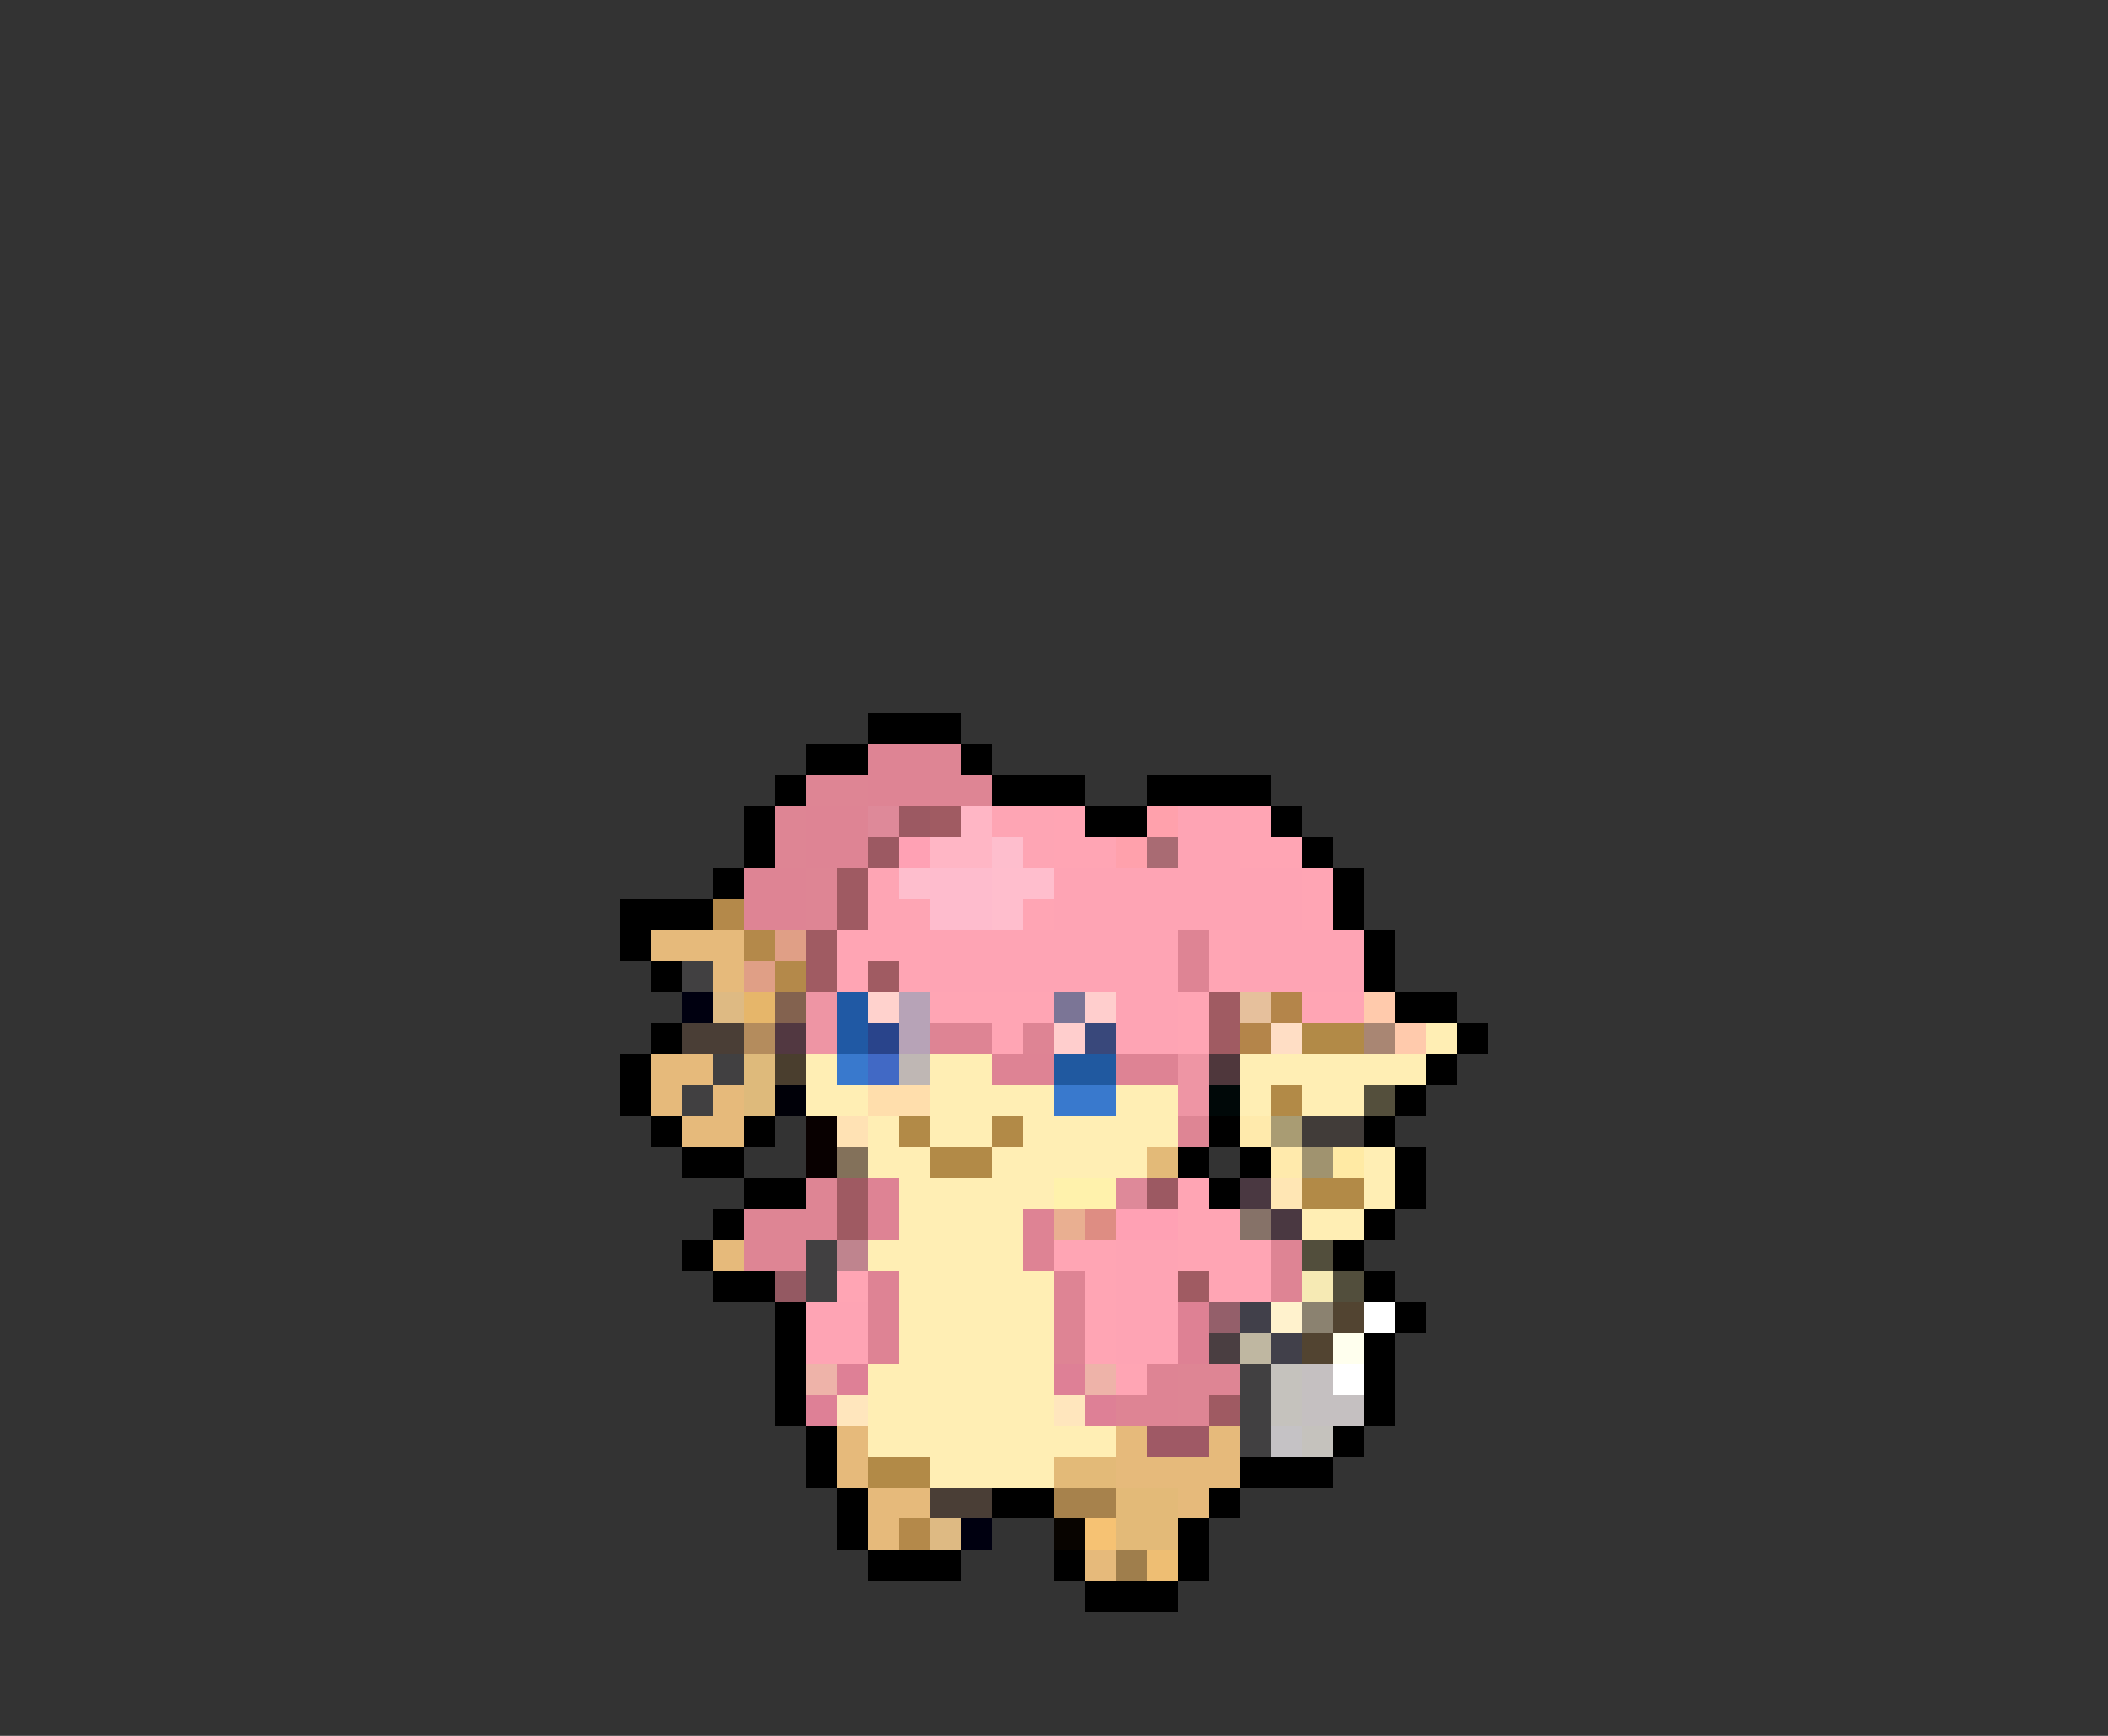 <svg xmlns="http://www.w3.org/2000/svg" viewBox="0 -0.5 68 56" shape-rendering="crispEdges">
<rect x="0" y="-0.5" width="68" height="56" fill="#333333" stroke="none"/>
<path stroke="#000000" d="M28 23h3M26 24h2M31 24h1M25 25h1M32 25h3M37 25h4M24 26h1M35 26h2M41 26h1M24 27h1M42 27h1M23 28h1M43 28h1M20 29h3M43 29h1M20 30h1M44 30h1M21 31h1M44 31h1M45 32h2M21 33h1M47 33h1M20 34h1M46 34h1M20 35h1M45 35h1M21 36h1M24 36h1M39 36h1M44 36h1M22 37h2M38 37h1M40 37h1M45 37h1M24 38h2M39 38h1M45 38h1M23 39h1M44 39h1M22 40h1M43 40h1M23 41h2M44 41h1M25 42h1M45 42h1M25 43h1M44 43h1M25 44h1M44 44h1M25 45h1M44 45h1M26 46h1M43 46h1M26 47h1M40 47h3M27 48h1M32 48h2M39 48h1M27 49h1M38 49h1M28 50h3M34 50h1M38 50h1M35 51h3" />
<path stroke="#de8494" d="M28 24h2M28 25h2M26 26h2M26 27h2M24 28h2M24 29h2M38 30h1M38 31h1M30 33h2M33 33h1M41 40h1M34 41h1M41 41h1M34 42h1M34 43h1M37 44h1M36 45h2" />
<path stroke="#de8594" d="M30 24h1M26 25h2M30 25h2M25 26h1M25 27h1M26 28h1M26 29h1M38 36h1M26 38h1M24 39h3M24 40h2M38 44h2M38 45h1" />
<path stroke="#de8999" d="M28 26h1M36 38h1" />
<path stroke="#9c5962" d="M29 26h1M28 27h1M37 38h1" />
<path stroke="#a05b62" d="M30 26h1M26 30h1M26 31h1M28 31h1M39 32h1M39 33h1M38 41h1" />
<path stroke="#ffb6c5" d="M31 26h1M30 27h2" />
<path stroke="#fea5b4" d="M32 26h2M33 27h1M28 28h1M28 29h2" />
<path stroke="#ffa5b4" d="M34 26h1M40 26h1M34 27h2M40 27h2M42 28h1M33 29h1M42 29h1M27 30h3M39 30h1M27 31h1M29 31h1M39 31h1M30 32h4M38 32h1M42 32h2M32 33h1M38 33h1M38 38h1M38 39h2M34 40h2M38 40h3M27 41h1M35 41h1M39 41h2M35 42h1M35 43h1M36 44h1" />
<path stroke="#ffa1ac" d="M37 26h1M36 27h1" />
<path stroke="#fea4b4" d="M38 26h2M38 27h2M34 28h8M34 29h8M30 30h8M40 30h4M30 31h8M40 31h4M36 32h2M36 33h2M36 40h2M36 41h2M26 42h2M36 42h2M26 43h2M36 43h2" />
<path stroke="#ffa1b4" d="M29 27h1M36 39h2" />
<path stroke="#febecd" d="M32 27h1M29 28h1" />
<path stroke="#a96b73" d="M37 27h1" />
<path stroke="#9f5a62" d="M27 28h1M27 29h1M27 38h1M27 39h1M39 45h1" />
<path stroke="#febccd" d="M30 28h2M30 29h2" />
<path stroke="#ffbecd" d="M32 28h2M32 29h1" />
<path stroke="#b4894a" d="M23 29h1M24 30h1M25 31h1M29 49h1" />
<path stroke="#e6ba7b" d="M21 30h3M23 31h1M21 34h2M21 35h1M23 35h1M22 36h2M23 40h1M27 46h1M36 46h1M39 46h1M27 47h1M36 47h4M28 48h2M38 48h1M28 49h1M35 50h1" />
<path stroke="#e09f86" d="M25 30h1M24 31h1" />
<path stroke="#414041" d="M22 31h1M23 34h1M22 35h1M26 40h1M26 41h1M40 44h1M40 45h1M40 46h1" />
<path stroke="#000010" d="M22 32h1M31 49h1" />
<path stroke="#deba83" d="M23 32h1M30 49h1" />
<path stroke="#e6b66a" d="M24 32h1" />
<path stroke="#83624f" d="M25 32h1" />
<path stroke="#ee95a4" d="M26 32h1M26 33h1M38 34h1M38 35h1" />
<path stroke="#2059a4" d="M27 32h1M27 33h1" />
<path stroke="#ffd2cd" d="M28 32h1" />
<path stroke="#b7a3b7" d="M29 32h1M29 33h1" />
<path stroke="#7b7596" d="M34 32h1" />
<path stroke="#ffcecd" d="M35 32h1M34 33h1" />
<path stroke="#e6c09c" d="M40 32h1" />
<path stroke="#b4854a" d="M41 32h1M40 33h1" />
<path stroke="#ffcaac" d="M44 32h1M45 33h1" />
<path stroke="#4a3e36" d="M22 33h2M30 48h2" />
<path stroke="#b48c5d" d="M24 33h1" />
<path stroke="#523841" d="M25 33h1" />
<path stroke="#29448b" d="M28 33h1" />
<path stroke="#39487b" d="M35 33h1" />
<path stroke="#ffdec5" d="M41 33h1" />
<path stroke="#b28a47" d="M42 33h2M41 35h1M29 36h1M32 36h1M30 37h2M42 38h2M28 47h2" />
<path stroke="#a98673" d="M44 33h1" />
<path stroke="#ffeeb4" d="M46 33h1M26 34h1M30 34h2M40 34h6M26 35h2M30 35h4M36 35h2M40 35h1M42 35h2M28 36h1M30 36h2M33 36h5M28 37h2M32 37h5M44 37h1M29 38h5M44 38h1M29 39h4M42 39h2M28 40h5M29 41h5M29 42h5M29 43h5M28 44h6M28 45h6M28 46h8M30 47h4" />
<path stroke="#deba7b" d="M24 34h1M24 35h1" />
<path stroke="#4a3e2e" d="M25 34h1" />
<path stroke="#3979cd" d="M27 34h1M34 35h2" />
<path stroke="#4169c5" d="M28 34h1" />
<path stroke="#bfb7b4" d="M29 34h1" />
<path stroke="#de8394" d="M32 34h2M36 34h2M28 38h1M28 39h1M33 39h1M33 40h1M28 41h1M28 42h1M28 43h1" />
<path stroke="#2059a0" d="M34 34h2" />
<path stroke="#4f373c" d="M39 34h1" />
<path stroke="#000008" d="M25 35h1" />
<path stroke="#ffdeac" d="M28 35h2" />
<path stroke="#000808" d="M39 35h1" />
<path stroke="#544f3c" d="M44 35h1" />
<path stroke="#080000" d="M26 36h1M26 37h1" />
<path stroke="#ffe2b4" d="M27 36h1" />
<path stroke="#ffeaac" d="M40 36h1M41 37h1" />
<path stroke="#a99c73" d="M41 36h1" />
<path stroke="#413c39" d="M42 36h2" />
<path stroke="#83715a" d="M27 37h1" />
<path stroke="#e3ba78" d="M37 37h1M34 47h2M36 48h2M36 49h2" />
<path stroke="#a0936f" d="M42 37h1" />
<path stroke="#ffeaa4" d="M43 37h1" />
<path stroke="#fff2ac" d="M34 38h2" />
<path stroke="#4a3841" d="M40 38h1M41 39h1" />
<path stroke="#ffe6b4" d="M41 38h1" />
<path stroke="#e9af91" d="M34 39h1" />
<path stroke="#de8d83" d="M35 39h1" />
<path stroke="#867268" d="M40 39h1" />
<path stroke="#bf848e" d="M27 40h1" />
<path stroke="#524e3c" d="M42 40h1M43 41h1" />
<path stroke="#945962" d="M25 41h1" />
<path stroke="#f6eab4" d="M42 41h1" />
<path stroke="#de8194" d="M38 42h1M38 43h1" />
<path stroke="#945f6a" d="M39 42h1" />
<path stroke="#41404a" d="M40 42h1M41 43h1" />
<path stroke="#fff2cd" d="M41 42h1" />
<path stroke="#8b8270" d="M42 42h1" />
<path stroke="#524431" d="M43 42h1M42 43h1" />
<path stroke="#ffffff" d="M44 42h1M43 44h1" />
<path stroke="#4a3e41" d="M39 43h1" />
<path stroke="#bfb7a1" d="M40 43h1" />
<path stroke="#ffffee" d="M43 43h1" />
<path stroke="#eeb3a9" d="M26 44h1M35 44h1" />
<path stroke="#de8096" d="M27 44h1M34 44h1M26 45h1M35 45h1" />
<path stroke="#c5c2bd" d="M41 44h1M41 45h1M42 46h1" />
<path stroke="#c5c0c1" d="M42 44h1M42 45h2" />
<path stroke="#ffe6bd" d="M27 45h1M34 45h1" />
<path stroke="#9f5965" d="M37 46h2" />
<path stroke="#c5c2c5" d="M41 46h1" />
<path stroke="#a7824c" d="M34 48h2" />
<path stroke="#080400" d="M34 49h1" />
<path stroke="#f6c273" d="M35 49h1" />
<path stroke="#9f7e4c" d="M36 50h1" />
<path stroke="#eebe73" d="M37 50h1" />
</svg>